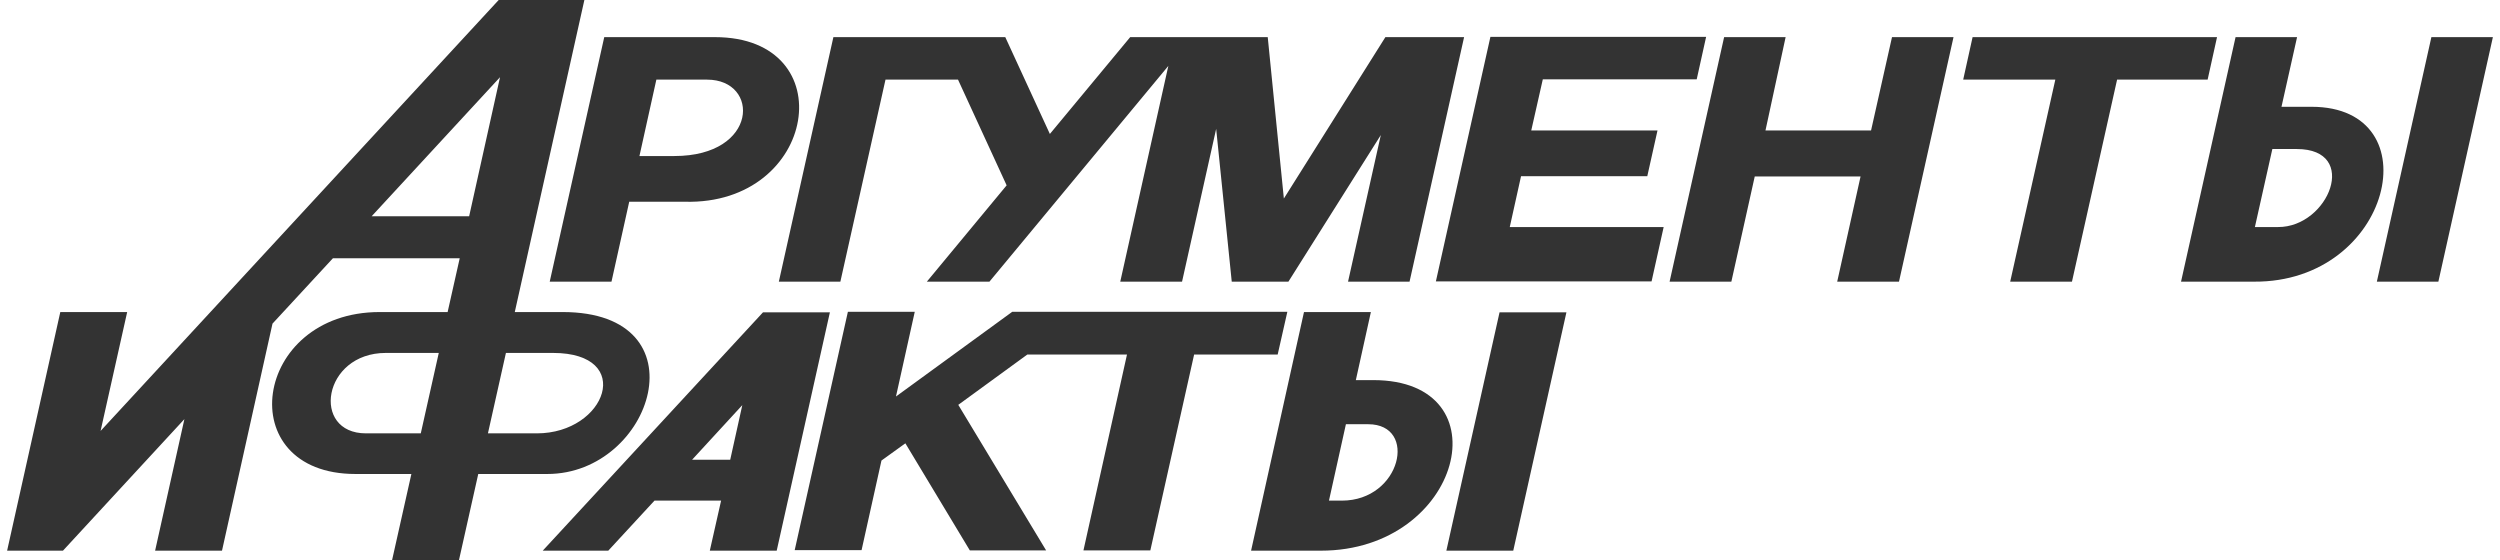 <svg width="116" height="26" viewBox="0 0 116 26" fill="none" xmlns="http://www.w3.org/2000/svg">
<path fill-rule="evenodd" clip-rule="evenodd" d="M59.284 16.451H55.407L53.376 25.538H50.272L52.292 16.451H47.667L44.464 18.785L48.54 25.538H45L42.009 20.57L40.9 21.369L39.977 25.526H36.874L39.342 14.467H42.445L41.573 18.398L46.969 14.467H59.733L59.284 16.451ZM26.105 14.479H23.886L27.115 0H23.139L4.667 19.996L5.901 14.479H2.798L0.33 25.551H2.922L8.556 19.447L7.197 25.551H10.301L12.644 15.016L15.448 11.983H21.331L20.77 14.479H17.617C11.709 14.479 10.687 21.993 16.495 21.993H19.088L18.19 26H21.294L22.191 21.993H25.395C30.305 21.993 32.698 14.479 26.105 14.479ZM25.656 16.376C29.483 16.376 28.137 20.108 24.908 20.108H22.64L23.475 16.376H25.656ZM17.904 16.376C14.962 16.376 14.426 20.108 16.981 20.108H19.524L20.359 16.376H17.904ZM31.29 7.24H29.67L30.455 3.695H32.81C35.266 3.695 35.204 7.24 31.29 7.24ZM33.172 1.723H28.037L25.507 13.069H28.373L29.196 9.361H31.776C37.933 9.524 39.155 1.723 33.172 1.723ZM67.111 25.551L69.579 14.492H72.682L70.215 25.551H67.111ZM60.505 14.479H63.609L62.911 17.637H63.721C69.841 17.637 67.834 25.551 61.291 25.551H58.05L60.505 14.479ZM63.484 19.684H62.45L61.664 23.229H62.263C65.017 23.229 65.802 19.684 63.484 19.684ZM106.572 6.915H105.437L104.627 10.535H105.699C108.055 10.547 109.501 6.915 106.572 6.915ZM104.577 13.069H101.2L103.73 1.723H106.584L105.861 4.955H107.257C112.878 4.955 110.996 13.119 104.577 13.069ZM21.768 10.036L23.201 3.582L17.243 10.036H21.768ZM32.113 21.332H33.882L34.443 18.798L32.113 21.332ZM30.368 23.229L28.224 25.551H25.183L35.403 14.492H38.507L36.039 25.551H32.935L33.459 23.229H30.368ZM56.43 5.979L54.847 13.069H51.98L54.211 3.058L45.91 13.069H43.006L46.708 8.6L44.452 3.695H41.087L38.993 13.069H36.138L38.669 1.723H46.645L48.714 6.216L52.441 1.723H58.823L59.571 9.212L64.282 1.723H67.934L65.403 13.069H62.549L64.07 6.266L59.782 13.069H57.153L56.43 5.979ZM71.05 6.054H76.908L76.434 8.176H70.576L70.053 10.535H77.194L76.633 13.056H66.625L69.155 1.71H79.164L78.727 3.682H71.586L71.05 6.054ZM81.918 6.054H86.817L87.789 1.723H90.643L88.113 13.069H85.246L86.33 8.188H81.42L80.335 13.069H77.469L79.999 1.723H82.853L81.918 6.054ZM91.528 1.723H102.87L102.434 3.695H98.233L96.139 13.069H93.273L95.367 3.695H91.092L91.528 1.723ZM110.286 13.069L112.816 1.723H115.67L113.14 13.069H110.286Z" fill="#333333"/>
</svg>
